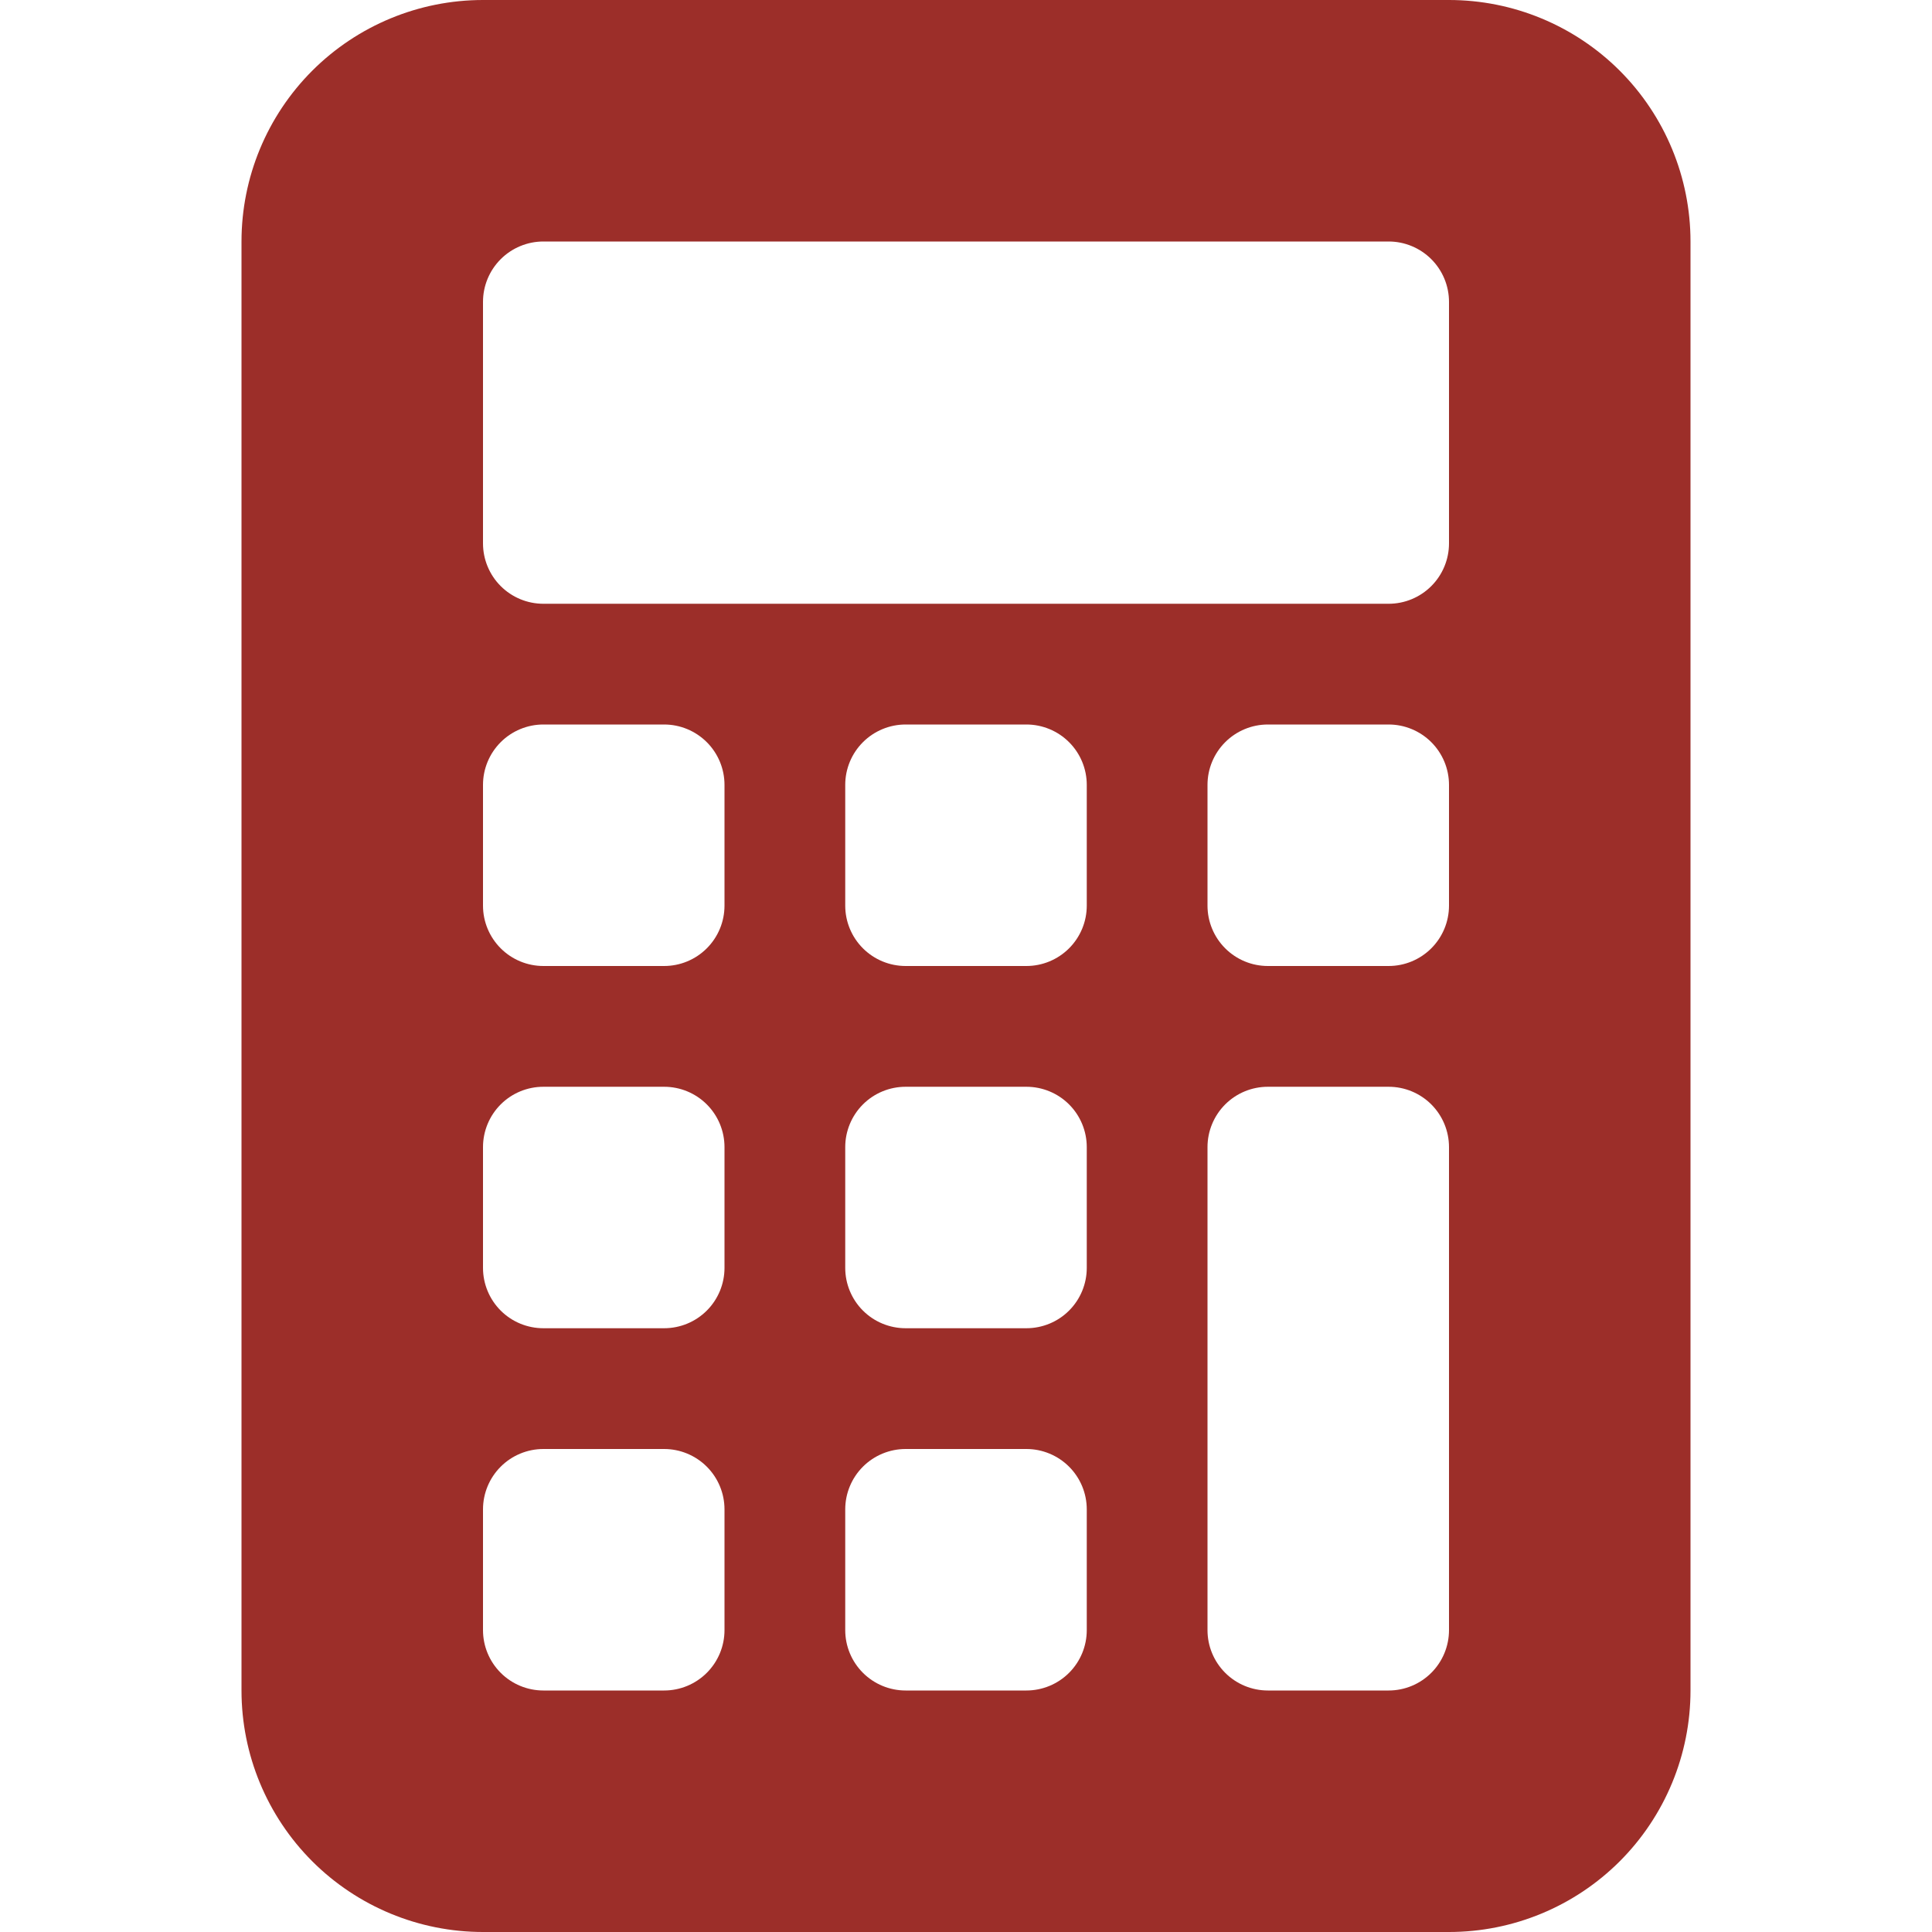 <svg width="51" height="51" viewBox="0 0 51 51" fill="none" xmlns="http://www.w3.org/2000/svg">
<path d="M6.375 6.375C6.375 4.684 7.047 3.063 8.242 1.867C9.438 0.672 11.059 0 12.75 0L38.25 0C39.941 0 41.562 0.672 42.758 1.867C43.953 3.063 44.625 4.684 44.625 6.375V44.625C44.625 46.316 43.953 47.937 42.758 49.133C41.562 50.328 39.941 51 38.25 51H12.75C11.059 51 9.438 50.328 8.242 49.133C7.047 47.937 6.375 46.316 6.375 44.625V6.375ZM12.75 7.969V14.344C12.75 14.766 12.918 15.172 13.217 15.471C13.516 15.77 13.921 15.938 14.344 15.938H36.656C37.079 15.938 37.484 15.77 37.783 15.471C38.082 15.172 38.25 14.766 38.25 14.344V7.969C38.25 7.546 38.082 7.141 37.783 6.842C37.484 6.543 37.079 6.375 36.656 6.375H14.344C13.921 6.375 13.516 6.543 13.217 6.842C12.918 7.141 12.75 7.546 12.75 7.969ZM12.75 20.719V23.906C12.75 24.329 12.918 24.734 13.217 25.033C13.516 25.332 13.921 25.5 14.344 25.5H17.531C17.954 25.5 18.359 25.332 18.658 25.033C18.957 24.734 19.125 24.329 19.125 23.906V20.719C19.125 20.296 18.957 19.891 18.658 19.592C18.359 19.293 17.954 19.125 17.531 19.125H14.344C13.921 19.125 13.516 19.293 13.217 19.592C12.918 19.891 12.75 20.296 12.75 20.719ZM14.344 28.688C13.921 28.688 13.516 28.855 13.217 29.154C12.918 29.453 12.75 29.859 12.75 30.281V33.469C12.75 33.891 12.918 34.297 13.217 34.596C13.516 34.895 13.921 35.062 14.344 35.062H17.531C17.954 35.062 18.359 34.895 18.658 34.596C18.957 34.297 19.125 33.891 19.125 33.469V30.281C19.125 29.859 18.957 29.453 18.658 29.154C18.359 28.855 17.954 28.688 17.531 28.688H14.344ZM12.75 39.844V43.031C12.75 43.454 12.918 43.859 13.217 44.158C13.516 44.457 13.921 44.625 14.344 44.625H17.531C17.954 44.625 18.359 44.457 18.658 44.158C18.957 43.859 19.125 43.454 19.125 43.031V39.844C19.125 39.421 18.957 39.016 18.658 38.717C18.359 38.418 17.954 38.25 17.531 38.25H14.344C13.921 38.25 13.516 38.418 13.217 38.717C12.918 39.016 12.75 39.421 12.75 39.844ZM23.906 19.125C23.484 19.125 23.078 19.293 22.779 19.592C22.48 19.891 22.312 20.296 22.312 20.719V23.906C22.312 24.329 22.48 24.734 22.779 25.033C23.078 25.332 23.484 25.5 23.906 25.5H27.094C27.516 25.5 27.922 25.332 28.221 25.033C28.52 24.734 28.688 24.329 28.688 23.906V20.719C28.688 20.296 28.52 19.891 28.221 19.592C27.922 19.293 27.516 19.125 27.094 19.125H23.906ZM22.312 30.281V33.469C22.312 33.891 22.48 34.297 22.779 34.596C23.078 34.895 23.484 35.062 23.906 35.062H27.094C27.516 35.062 27.922 34.895 28.221 34.596C28.52 34.297 28.688 33.891 28.688 33.469V30.281C28.688 29.859 28.52 29.453 28.221 29.154C27.922 28.855 27.516 28.688 27.094 28.688H23.906C23.484 28.688 23.078 28.855 22.779 29.154C22.48 29.453 22.312 29.859 22.312 30.281ZM23.906 38.25C23.484 38.25 23.078 38.418 22.779 38.717C22.48 39.016 22.312 39.421 22.312 39.844V43.031C22.312 43.454 22.48 43.859 22.779 44.158C23.078 44.457 23.484 44.625 23.906 44.625H27.094C27.516 44.625 27.922 44.457 28.221 44.158C28.52 43.859 28.688 43.454 28.688 43.031V39.844C28.688 39.421 28.52 39.016 28.221 38.717C27.922 38.418 27.516 38.25 27.094 38.25H23.906ZM31.875 20.719V23.906C31.875 24.329 32.043 24.734 32.342 25.033C32.641 25.332 33.046 25.5 33.469 25.5H36.656C37.079 25.5 37.484 25.332 37.783 25.033C38.082 24.734 38.25 24.329 38.25 23.906V20.719C38.25 20.296 38.082 19.891 37.783 19.592C37.484 19.293 37.079 19.125 36.656 19.125H33.469C33.046 19.125 32.641 19.293 32.342 19.592C32.043 19.891 31.875 20.296 31.875 20.719ZM33.469 28.688C33.046 28.688 32.641 28.855 32.342 29.154C32.043 29.453 31.875 29.859 31.875 30.281V43.031C31.875 43.454 32.043 43.859 32.342 44.158C32.641 44.457 33.046 44.625 33.469 44.625H36.656C37.079 44.625 37.484 44.457 37.783 44.158C38.082 43.859 38.25 43.454 38.25 43.031V30.281C38.25 29.859 38.082 29.453 37.783 29.154C37.484 28.855 37.079 28.688 36.656 28.688H33.469Z" fill="#9C2E29"/>
</svg>

